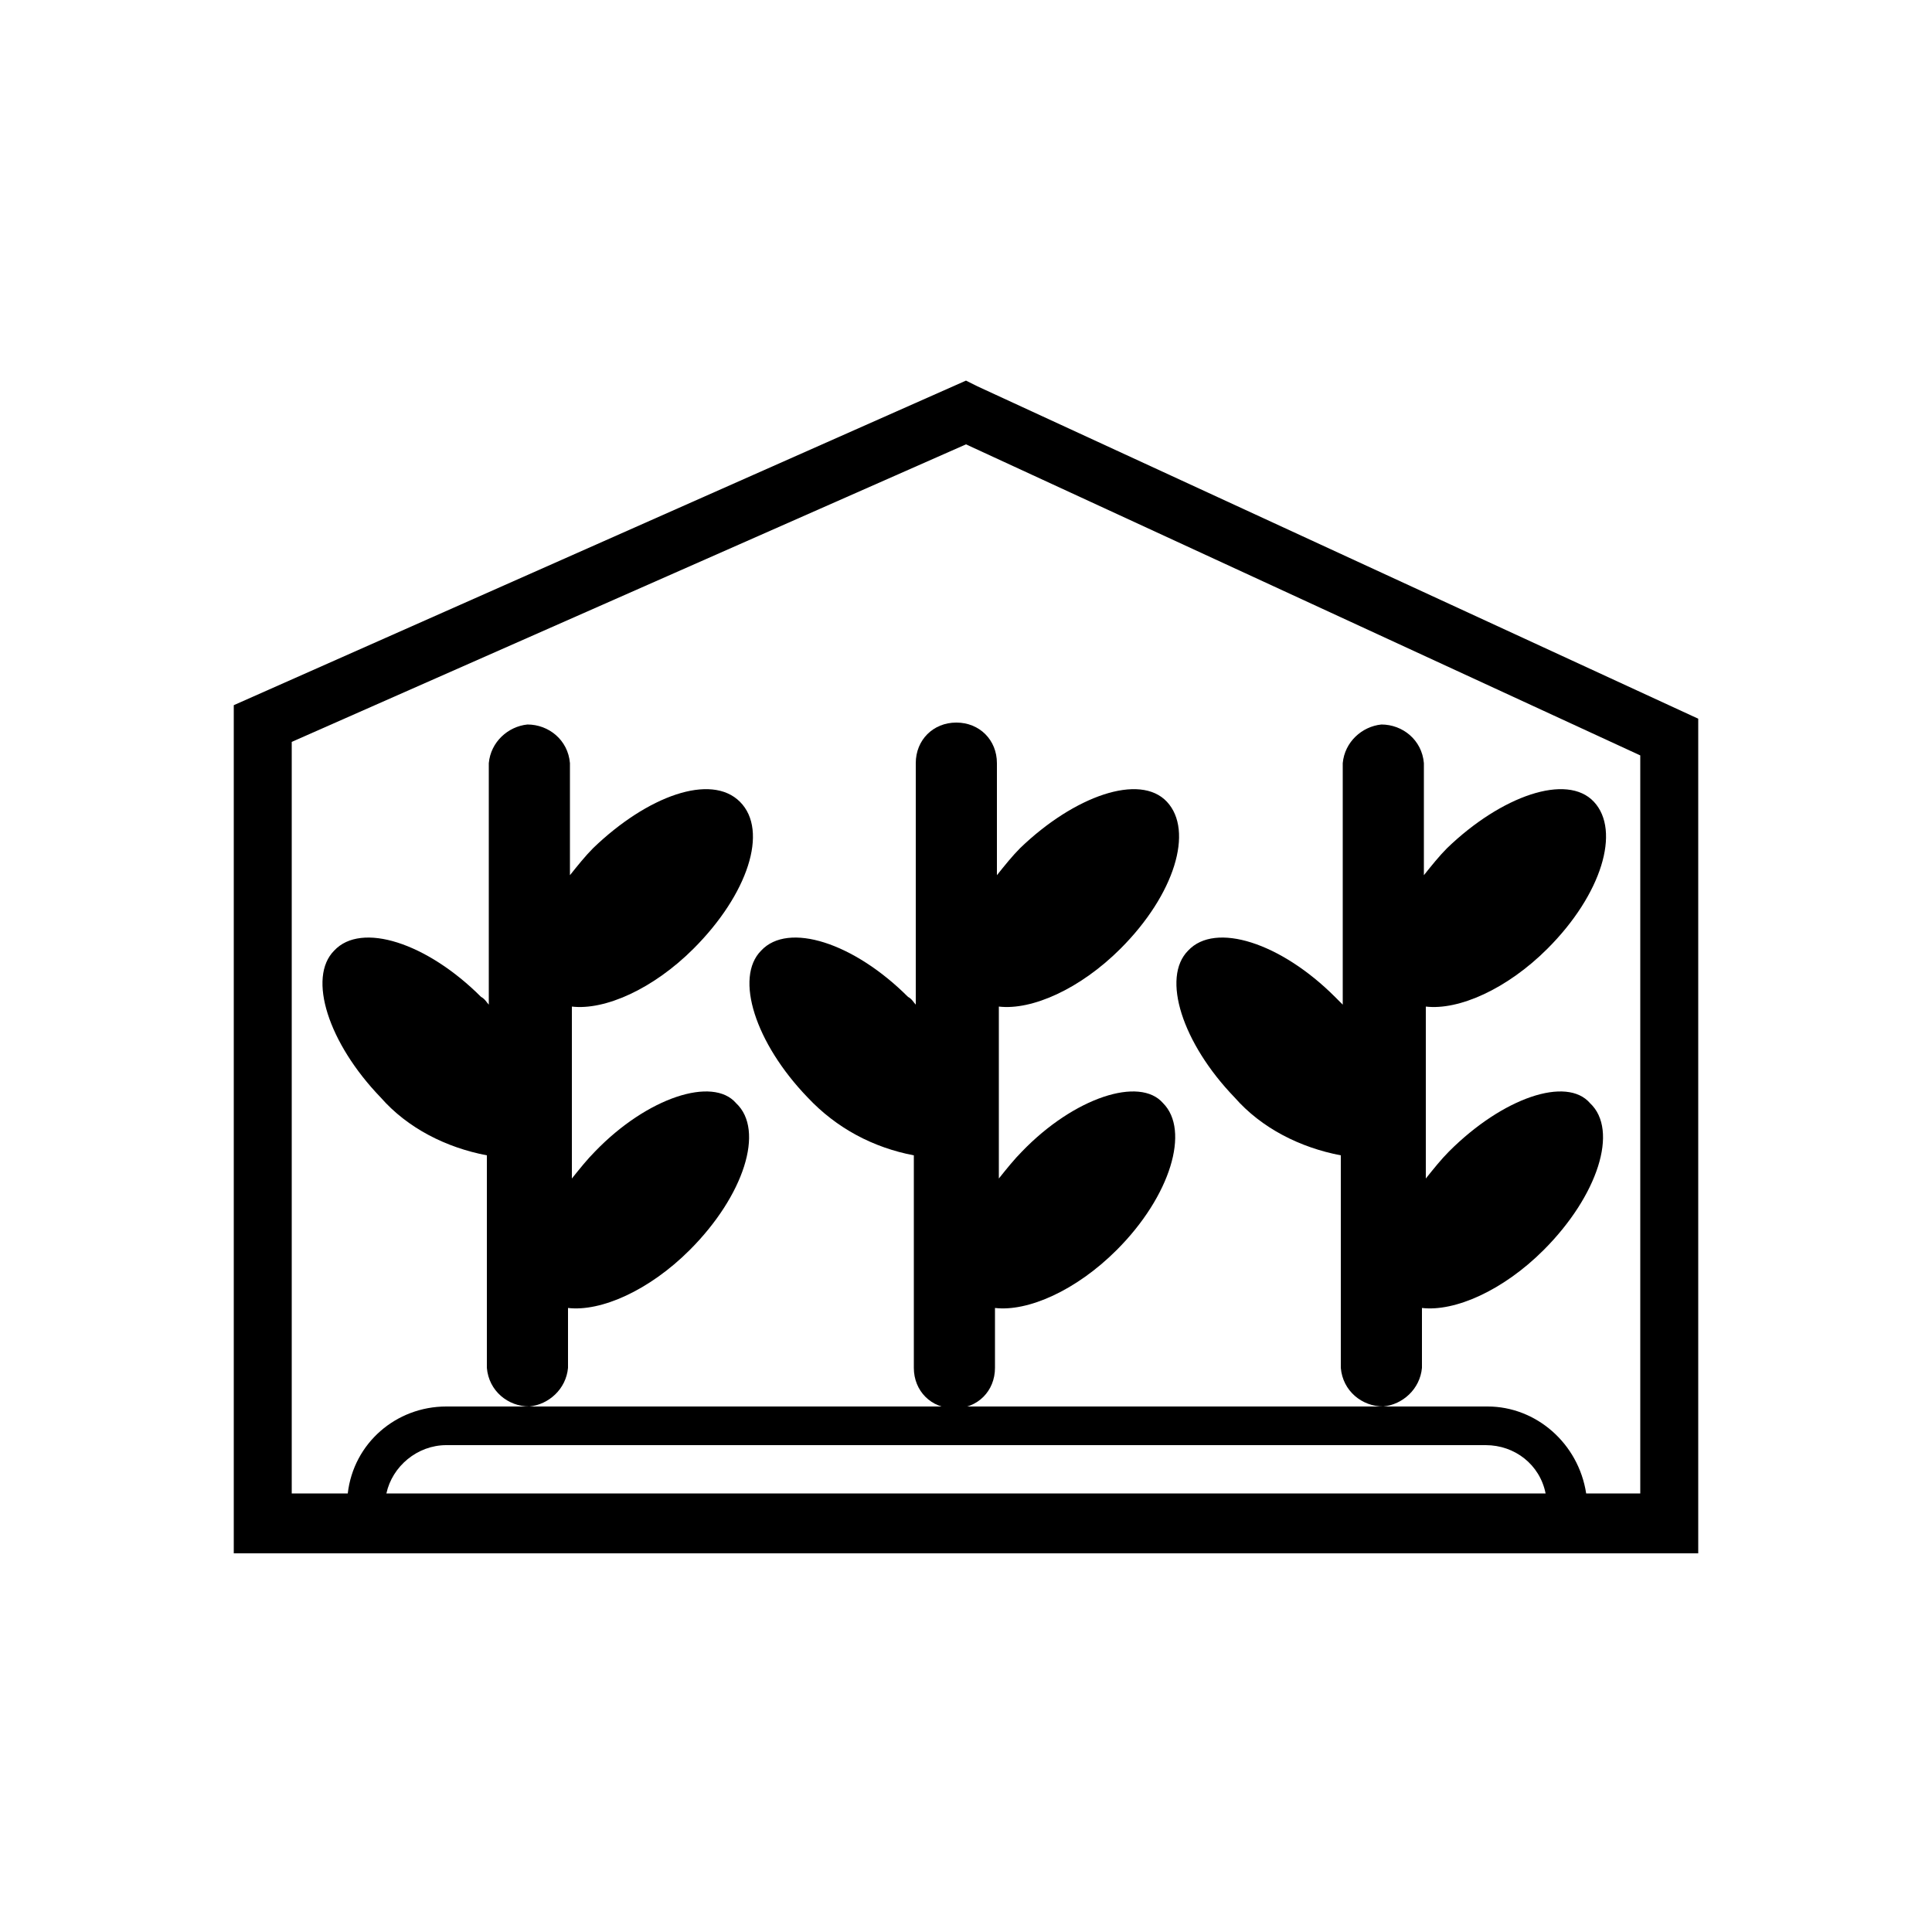 <?xml version="1.0" encoding="utf-8"?>
<!-- Generator: Adobe Illustrator 25.2.0, SVG Export Plug-In . SVG Version: 6.00 Build 0)  -->
<svg version="1.1" id="Layer_1" xmlns="http://www.w3.org/2000/svg" xmlns:xlink="http://www.w3.org/1999/xlink" x="0px" y="0px"
	 viewBox="0 0 100 100" style="enable-background:new 0 0 100 100;" xml:space="preserve">
<path d="M30.8,59.6C30.4,60,30,60.5,29.6,61v-8.9c1.7,0.2,4.2-0.9,6.3-3c2.8-2.8,3.9-6.1,2.4-7.6s-4.8-0.3-7.6,2.4
	c-0.4,0.4-0.8,0.9-1.2,1.4v-5.8c-0.1-1.2-1.1-2-2.2-2c-1,0.1-1.9,0.9-2,2V52c-0.1-0.1-0.2-0.3-0.4-0.4c-2.8-2.8-6.2-3.9-7.6-2.4
	c-1.4,1.4-0.3,4.8,2.4,7.6c1.4,1.6,3.4,2.6,5.5,3v11c0.1,1.2,1.1,2,2.2,2c1-0.1,1.9-0.9,2-2v-3.1c1.7,0.2,4.2-0.9,6.3-3
	c2.8-2.8,3.9-6.2,2.4-7.6C36.9,55.7,33.5,56.8,30.8,59.6z"/>
<path d="M52.9,59.6c-0.4,0.4-0.8,0.9-1.2,1.4v-8.9c1.7,0.2,4.2-0.9,6.3-3c2.8-2.8,3.8-6.1,2.4-7.6s-4.8-0.3-7.6,2.4
	c-0.4,0.4-0.8,0.9-1.2,1.4v-5.8c0-1.2-0.9-2.1-2.1-2.1s-2.1,0.9-2.1,2.1V52c-0.1-0.1-0.2-0.3-0.4-0.4c-2.8-2.8-6.2-3.9-7.6-2.4
	c-1.4,1.4-0.3,4.8,2.4,7.6c1.5,1.6,3.4,2.6,5.5,3v11c0,1.2,0.9,2.1,2.1,2.1s2.1-0.9,2.1-2.1l0,0v-3.1c1.7,0.2,4.2-0.9,6.3-3
	c2.8-2.8,3.8-6.2,2.4-7.6C59,55.7,55.6,56.8,52.9,59.6z"/>
<path d="M75,59.6c-0.4,0.4-0.8,0.9-1.2,1.4v-8.9c1.7,0.2,4.2-0.9,6.3-3c2.8-2.8,3.8-6.1,2.4-7.6s-4.8-0.3-7.6,2.4
	c-0.4,0.4-0.8,0.9-1.2,1.4v-5.8c-0.1-1.2-1.1-2-2.2-2c-1,0.1-1.9,0.9-2,2V52l-0.4-0.4c-2.8-2.8-6.2-3.9-7.6-2.4
	c-1.4,1.4-0.3,4.8,2.4,7.6c1.4,1.6,3.4,2.6,5.5,3v11c0.1,1.2,1.1,2,2.2,2c1-0.1,1.9-0.9,2-2v-3.1c1.7,0.2,4.2-0.9,6.3-3
	c2.8-2.8,3.9-6.2,2.4-7.6C81.1,55.7,77.8,56.8,75,59.6z"/>
<path d="M50.6,20L50,19.7L12.1,36.5v43.9h75.8V37.2L50.6,20z M20,77.3c0.3-1.4,1.6-2.5,3.1-2.5h53.8c1.5,0,2.8,1,3.1,2.5H20z
	 M84.9,77.3h-2.8c-0.4-2.6-2.6-4.5-5.1-4.5H23.1c-2.6,0-4.8,1.9-5.1,4.5h-2.9V38.4L50,23l34.9,16.1V77.3z"/>
</svg>
